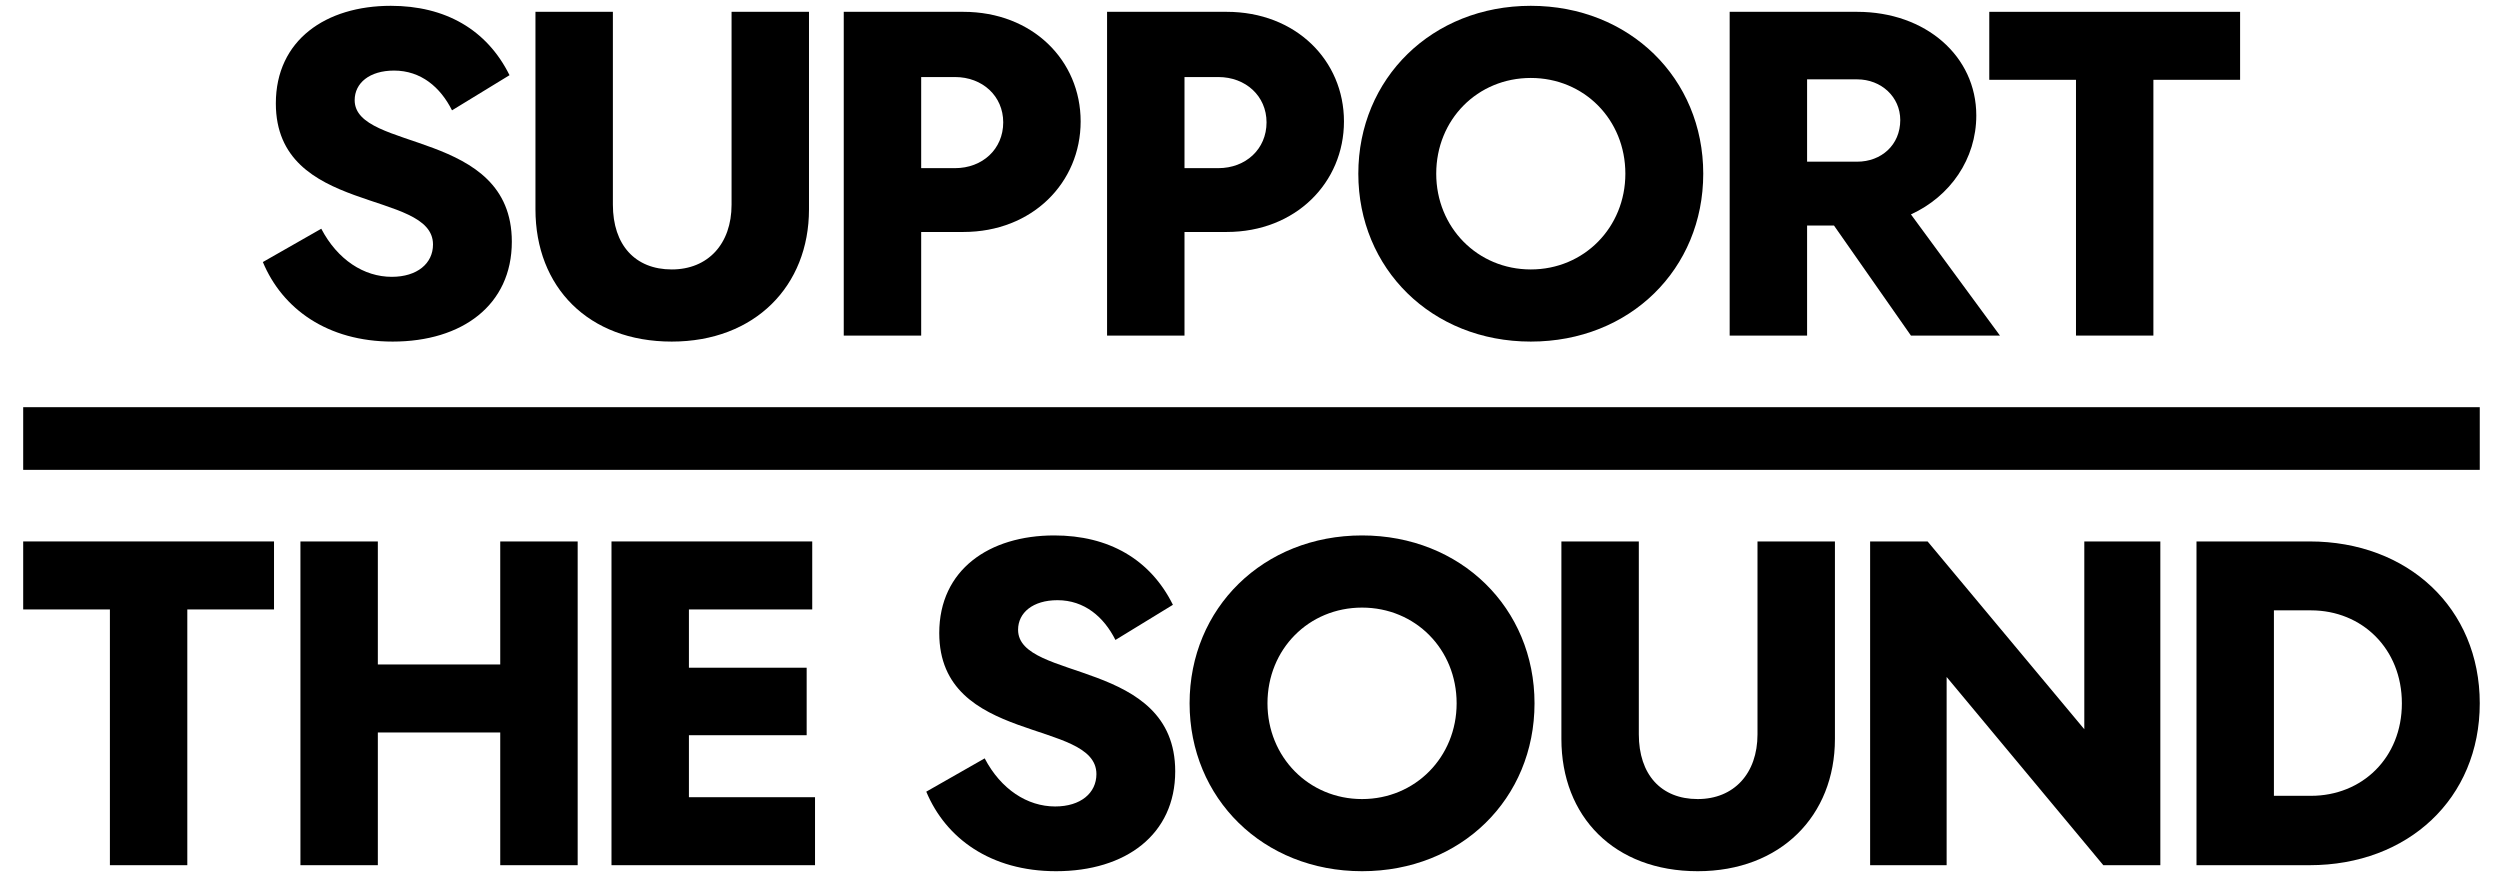 <svg width="104" height="37" viewBox="0 0 104 37" fill="none" xmlns="http://www.w3.org/2000/svg">
<path d="M10.935 10.901L13.365 9.515C14.04 10.805 15.139 11.516 16.297 11.516C17.358 11.516 18.013 10.958 18.013 10.17C18.013 7.861 11.475 8.958 11.475 4.302C11.475 1.666 13.558 0.242 16.258 0.242C18.515 0.242 20.251 1.223 21.196 3.128L18.804 4.59C18.322 3.628 17.512 2.936 16.393 2.936C15.371 2.936 14.754 3.455 14.754 4.167C14.754 6.322 21.292 5.36 21.292 10.055C21.292 12.69 19.228 14.21 16.335 14.21C13.616 14.21 11.745 12.844 10.935 10.901L10.935 10.901Z" fill="black"/>
<path d="M22.275 8.707V0.492H25.496V8.515C25.496 10.189 26.422 11.209 27.945 11.209C29.449 11.209 30.433 10.15 30.433 8.515V0.492H33.654V8.708C33.654 11.901 31.398 14.21 27.945 14.21C24.474 14.21 22.275 11.94 22.275 8.708L22.275 8.707Z" fill="black"/>
<path d="M40.076 0.492C42.95 0.492 44.955 2.512 44.955 5.052C44.955 7.592 42.95 9.65 40.076 9.65H38.321V13.96H35.1V0.492H40.076ZM39.729 6.995C40.867 6.995 41.734 6.206 41.734 5.09C41.734 3.994 40.867 3.205 39.729 3.205H38.321V6.995L39.729 6.995Z" fill="black"/>
<path d="M51.03 0.492C53.903 0.492 55.909 2.512 55.909 5.052C55.909 7.592 53.903 9.65 51.03 9.65H49.275V13.96H46.054V0.492H51.03ZM50.682 6.995C51.82 6.995 52.688 6.206 52.688 5.09C52.688 3.994 51.82 3.205 50.682 3.205H49.275V6.995L50.682 6.995Z" fill="black"/>
<path d="M56.506 7.226C56.506 3.263 59.573 0.242 63.681 0.242C67.789 0.242 70.855 3.263 70.855 7.226C70.855 11.189 67.808 14.21 63.681 14.21C59.553 14.21 56.506 11.17 56.506 7.226ZM67.615 7.226C67.615 4.975 65.899 3.243 63.681 3.243C61.463 3.243 59.747 4.975 59.747 7.226C59.747 9.458 61.463 11.209 63.681 11.209C65.899 11.209 67.615 9.458 67.615 7.226Z" fill="black"/>
<path d="M79.495 13.96L76.293 9.381H75.175V13.96H71.954V0.492H77.258C80.112 0.492 82.214 2.339 82.214 4.802C82.214 6.61 81.134 8.169 79.495 8.919L83.198 13.96H79.495L79.495 13.96ZM75.175 3.301V6.726H77.258C78.26 6.726 79.051 6.033 79.051 4.994C79.051 4.032 78.26 3.301 77.258 3.301H75.175Z" fill="black"/>
<path d="M86.361 13.96V3.32H82.754V0.492H93.188V3.32H89.581V13.96H86.36H86.361Z" fill="black"/>
<path d="M4.572 35.992V25.353H0.965V22.524H11.399V25.353H7.792V35.992H4.572Z" fill="black"/>
<path d="M20.81 22.525H24.031V35.992H20.81V30.471H15.718V35.992H12.498V22.525H15.718V27.642H20.81V22.525Z" fill="black"/>
<path d="M25.438 35.992V22.524H33.789V25.353H28.659V27.777H33.557V30.585H28.659V33.164H33.905V35.992H25.438H25.438Z" fill="black"/>
<path d="M38.533 32.933L40.963 31.548C41.638 32.837 42.737 33.549 43.895 33.549C44.955 33.549 45.611 32.991 45.611 32.202C45.611 29.893 39.073 30.99 39.073 26.334C39.073 23.698 41.156 22.274 43.856 22.274C46.112 22.274 47.848 23.256 48.793 25.16L46.402 26.622C45.919 25.66 45.109 24.968 43.991 24.968C42.969 24.968 42.352 25.487 42.352 26.199C42.352 28.354 48.889 27.392 48.889 32.087C48.889 34.722 46.826 36.242 43.933 36.242C41.214 36.242 39.343 34.876 38.533 32.933H38.533Z" fill="black"/>
<path d="M49.487 29.258C49.487 25.295 52.553 22.274 56.661 22.274C60.769 22.274 63.836 25.295 63.836 29.258C63.836 33.222 60.789 36.242 56.661 36.242C52.534 36.242 49.487 33.203 49.487 29.258ZM60.596 29.258C60.596 27.007 58.879 25.276 56.661 25.276C54.443 25.276 52.727 27.007 52.727 29.258C52.727 31.49 54.444 33.241 56.661 33.241C58.879 33.241 60.596 31.49 60.596 29.258Z" fill="black"/>
<path d="M64.954 30.74V22.524H68.175V30.547C68.175 32.221 69.1 33.241 70.624 33.241C72.128 33.241 73.112 32.183 73.112 30.547V22.524H76.333V30.74C76.333 33.933 74.076 36.242 70.624 36.242C67.153 36.242 64.954 33.972 64.954 30.74H64.954Z" fill="black"/>
<path d="M86.707 22.525H89.87V35.992H87.498L80.98 28.162V35.992H77.797V22.525H80.189L86.707 30.336V22.525Z" fill="black"/>
<path d="M91.374 35.992V22.524H96.08C100.169 22.524 103.158 25.295 103.158 29.258C103.158 33.222 100.169 35.992 96.08 35.992H91.374ZM94.595 33.106H96.138C98.26 33.106 99.918 31.529 99.918 29.258C99.918 26.988 98.26 25.391 96.138 25.391H94.595V33.106Z" fill="black"/>
<path d="M103.158 16.939H0.965V19.546H103.158V16.939Z" fill="black"/>
</svg>
